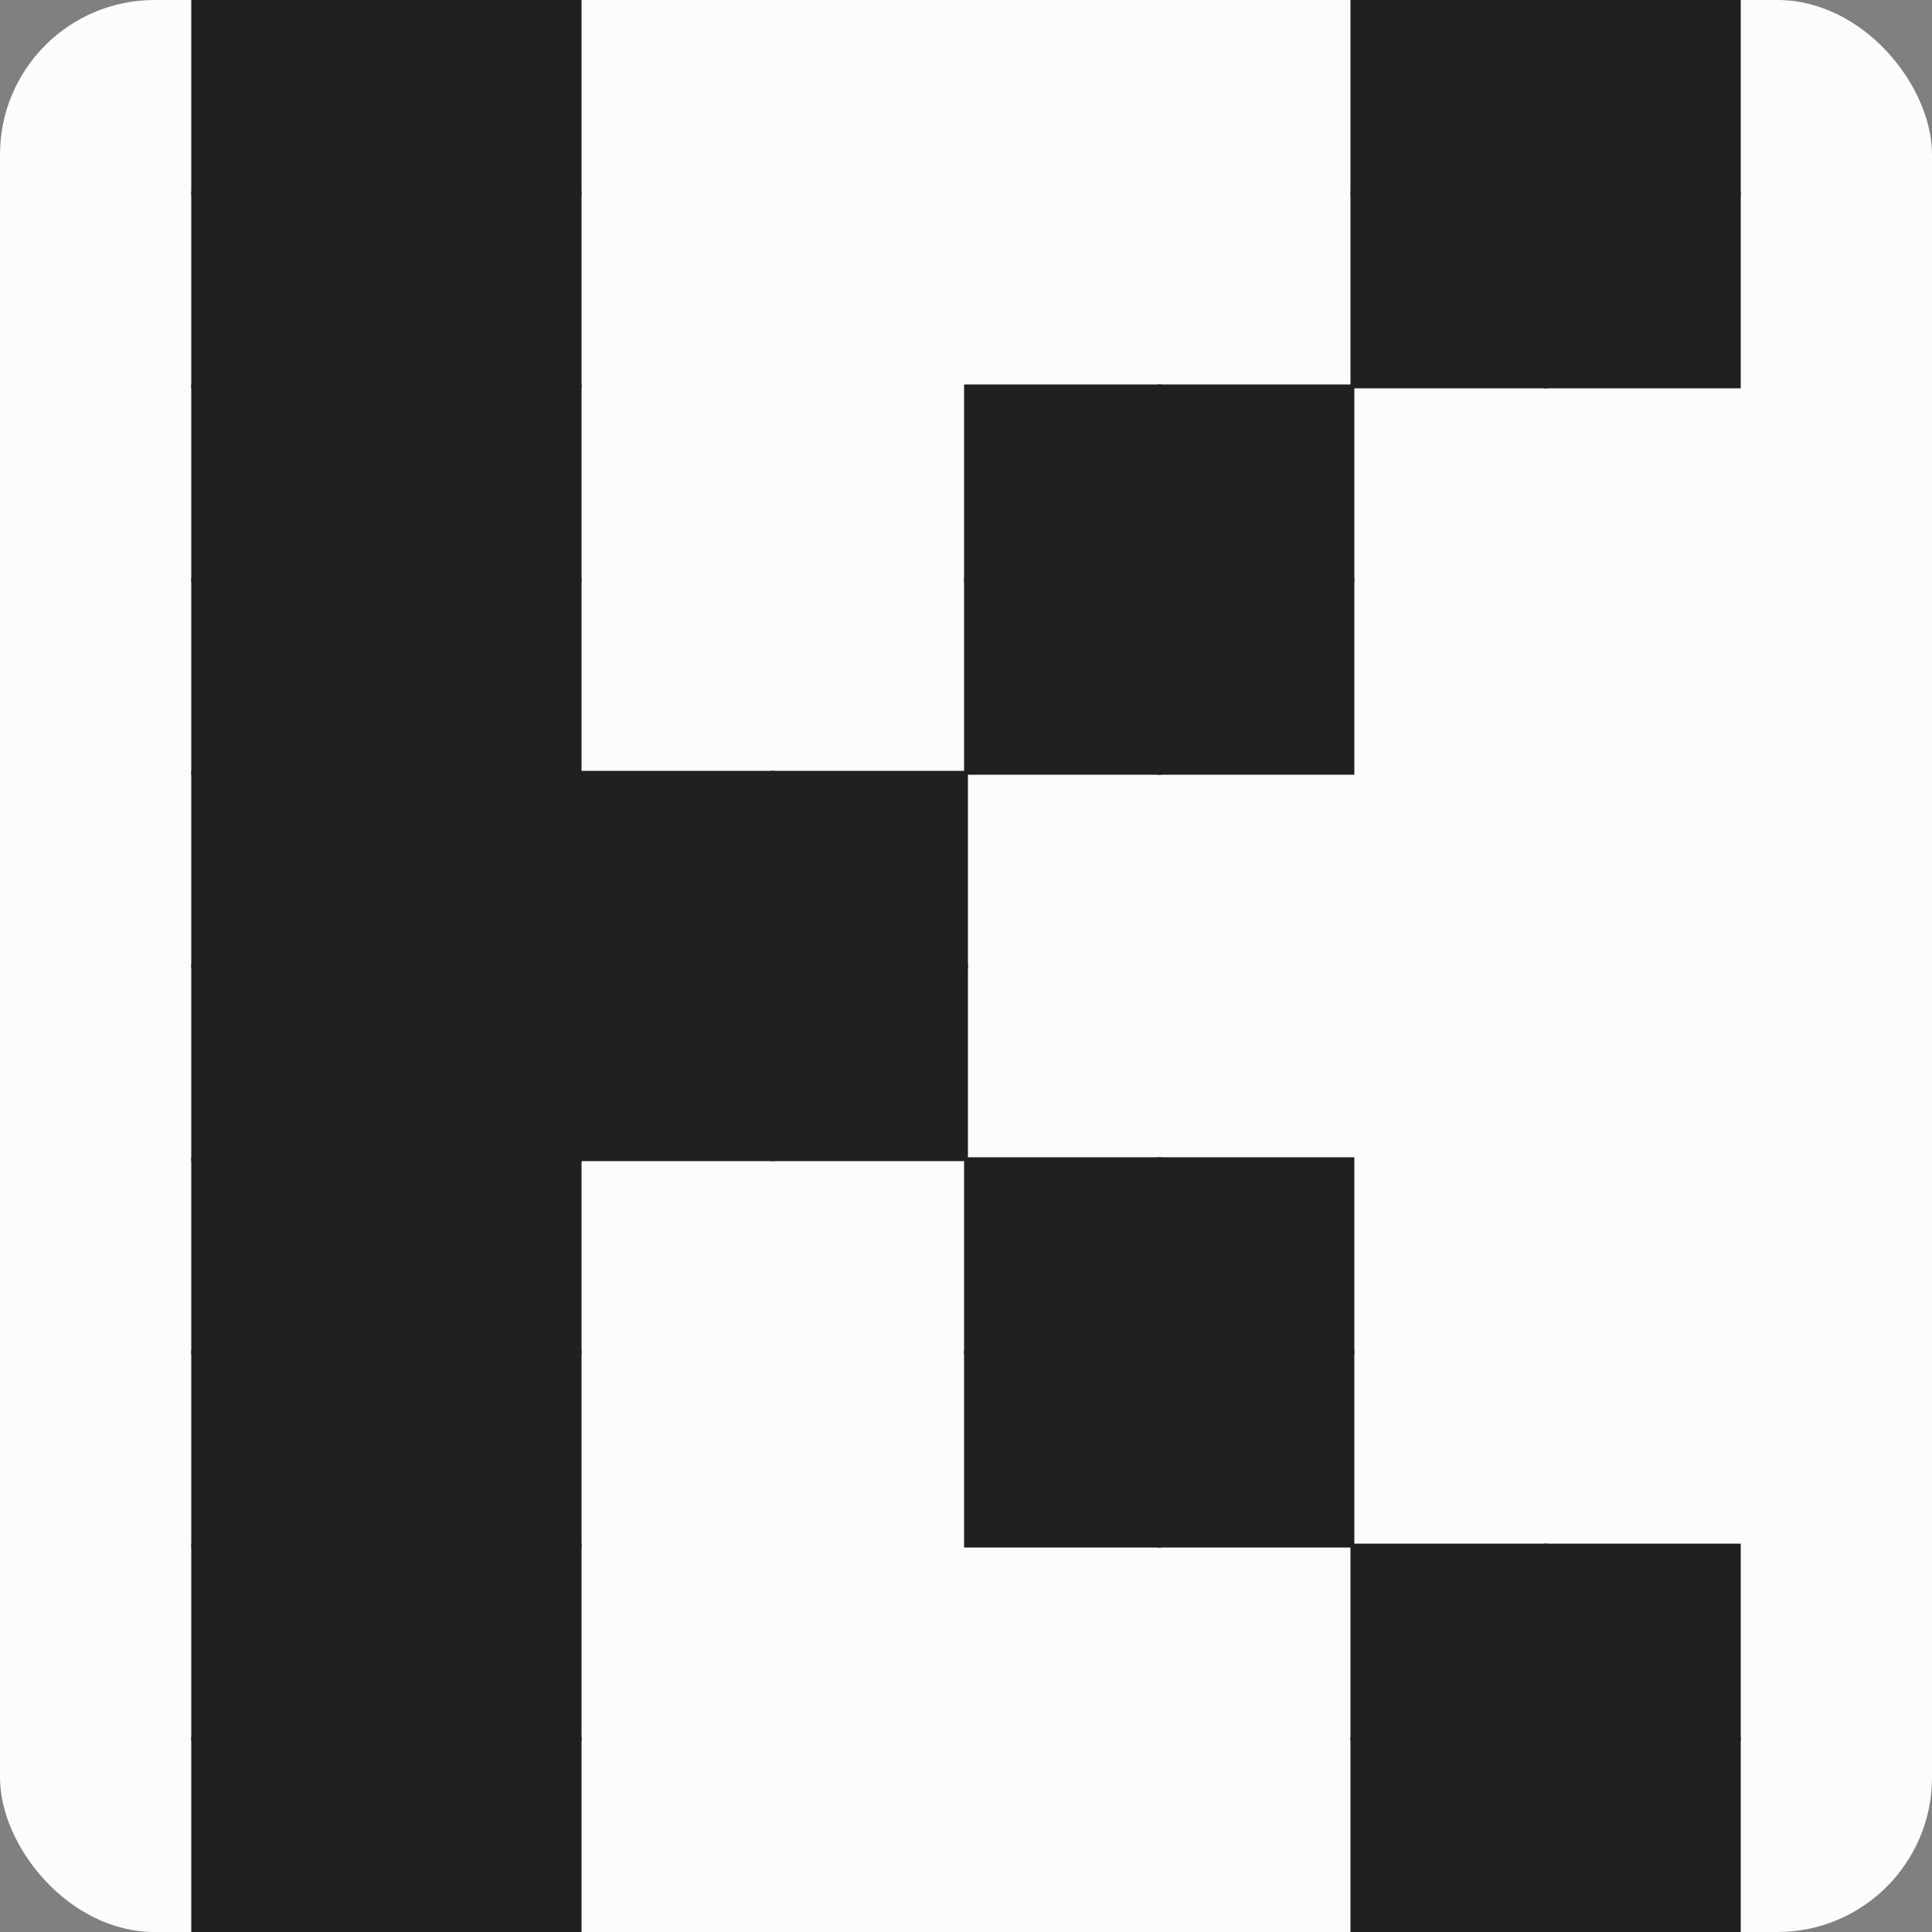 <!-- Dark mode logo: White square with black K (filled version matching social cards) -->
<svg width="100" height="100" viewBox="-1 0 10 10" fill="none" xmlns="http://www.w3.org/2000/svg" shapeRendering="crispEdges">
  <rect x="-1" y="0" width="10" height="10" fill="#808080" stroke="none"/>
  <!-- White rounded square background -->
  <rect x="-1" y="0" width="10" height="10" rx="0.8" fill="#fcfcfc"/>

  <!-- Black pixelated K (8x10 grid, fills space) -->
  <!-- Row 1 -->
  <rect x="-0.01" y="-0.01" width="1.02" height="1.02" fill="#202020"/>
  <rect x="0.99" y="-0.01" width="1.02" height="1.02" fill="#202020"/>
  <rect x="5.99" y="-0.01" width="1.02" height="1.02" fill="#202020"/>
  <rect x="6.99" y="-0.01" width="1.02" height="1.02" fill="#202020"/>

  <!-- Row 2 -->
  <rect x="-0.01" y="0.99" width="1.02" height="1.02" fill="#202020"/>
  <rect x="0.99" y="0.99" width="1.02" height="1.02" fill="#202020"/>
  <rect x="5.99" y="0.99" width="1.02" height="1.02" fill="#202020"/>
  <rect x="6.99" y="0.99" width="1.02" height="1.02" fill="#202020"/>

  <!-- Row 3 -->
  <rect x="-0.01" y="1.99" width="1.02" height="1.02" fill="#202020"/>
  <rect x="0.99" y="1.99" width="1.02" height="1.02" fill="#202020"/>
  <rect x="3.99" y="1.99" width="1.02" height="1.02" fill="#202020"/>
  <rect x="4.99" y="1.99" width="1.02" height="1.02" fill="#202020"/>

  <!-- Row 4 -->
  <rect x="-0.01" y="2.99" width="1.02" height="1.02" fill="#202020"/>
  <rect x="0.99" y="2.99" width="1.02" height="1.02" fill="#202020"/>
  <rect x="3.99" y="2.99" width="1.02" height="1.02" fill="#202020"/>
  <rect x="4.99" y="2.99" width="1.02" height="1.02" fill="#202020"/>

  <!-- Row 5 -->
  <rect x="-0.01" y="3.99" width="1.02" height="1.02" fill="#202020"/>
  <rect x="0.99" y="3.99" width="1.02" height="1.02" fill="#202020"/>
  <rect x="1.99" y="3.99" width="1.02" height="1.02" fill="#202020"/>
  <rect x="2.99" y="3.99" width="1.02" height="1.02" fill="#202020"/>

  <!-- Row 6 -->
  <rect x="-0.01" y="4.99" width="1.02" height="1.02" fill="#202020"/>
  <rect x="0.99" y="4.99" width="1.02" height="1.02" fill="#202020"/>
  <rect x="1.99" y="4.99" width="1.02" height="1.02" fill="#202020"/>
  <rect x="2.99" y="4.99" width="1.02" height="1.02" fill="#202020"/>

  <!-- Row 7 -->
  <rect x="-0.01" y="5.99" width="1.02" height="1.02" fill="#202020"/>
  <rect x="0.99" y="5.99" width="1.02" height="1.02" fill="#202020"/>
  <rect x="3.99" y="5.99" width="1.02" height="1.02" fill="#202020"/>
  <rect x="4.99" y="5.99" width="1.02" height="1.02" fill="#202020"/>

  <!-- Row 8 -->
  <rect x="-0.01" y="6.99" width="1.02" height="1.02" fill="#202020"/>
  <rect x="0.99" y="6.99" width="1.02" height="1.02" fill="#202020"/>
  <rect x="3.99" y="6.99" width="1.02" height="1.02" fill="#202020"/>
  <rect x="4.99" y="6.99" width="1.02" height="1.02" fill="#202020"/>

  <!-- Row 9 -->
  <rect x="-0.01" y="7.99" width="1.02" height="1.02" fill="#202020"/>
  <rect x="0.99" y="7.99" width="1.02" height="1.02" fill="#202020"/>
  <rect x="5.99" y="7.99" width="1.02" height="1.02" fill="#202020"/>
  <rect x="6.99" y="7.99" width="1.02" height="1.02" fill="#202020"/>

  <!-- Row 10 -->
  <rect x="-0.01" y="8.99" width="1.02" height="1.02" fill="#202020"/>
  <rect x="0.99" y="8.99" width="1.02" height="1.02" fill="#202020"/>
  <rect x="5.99" y="8.99" width="1.02" height="1.02" fill="#202020"/>
  <rect x="6.99" y="8.99" width="1.02" height="1.02" fill="#202020"/>
</svg>
